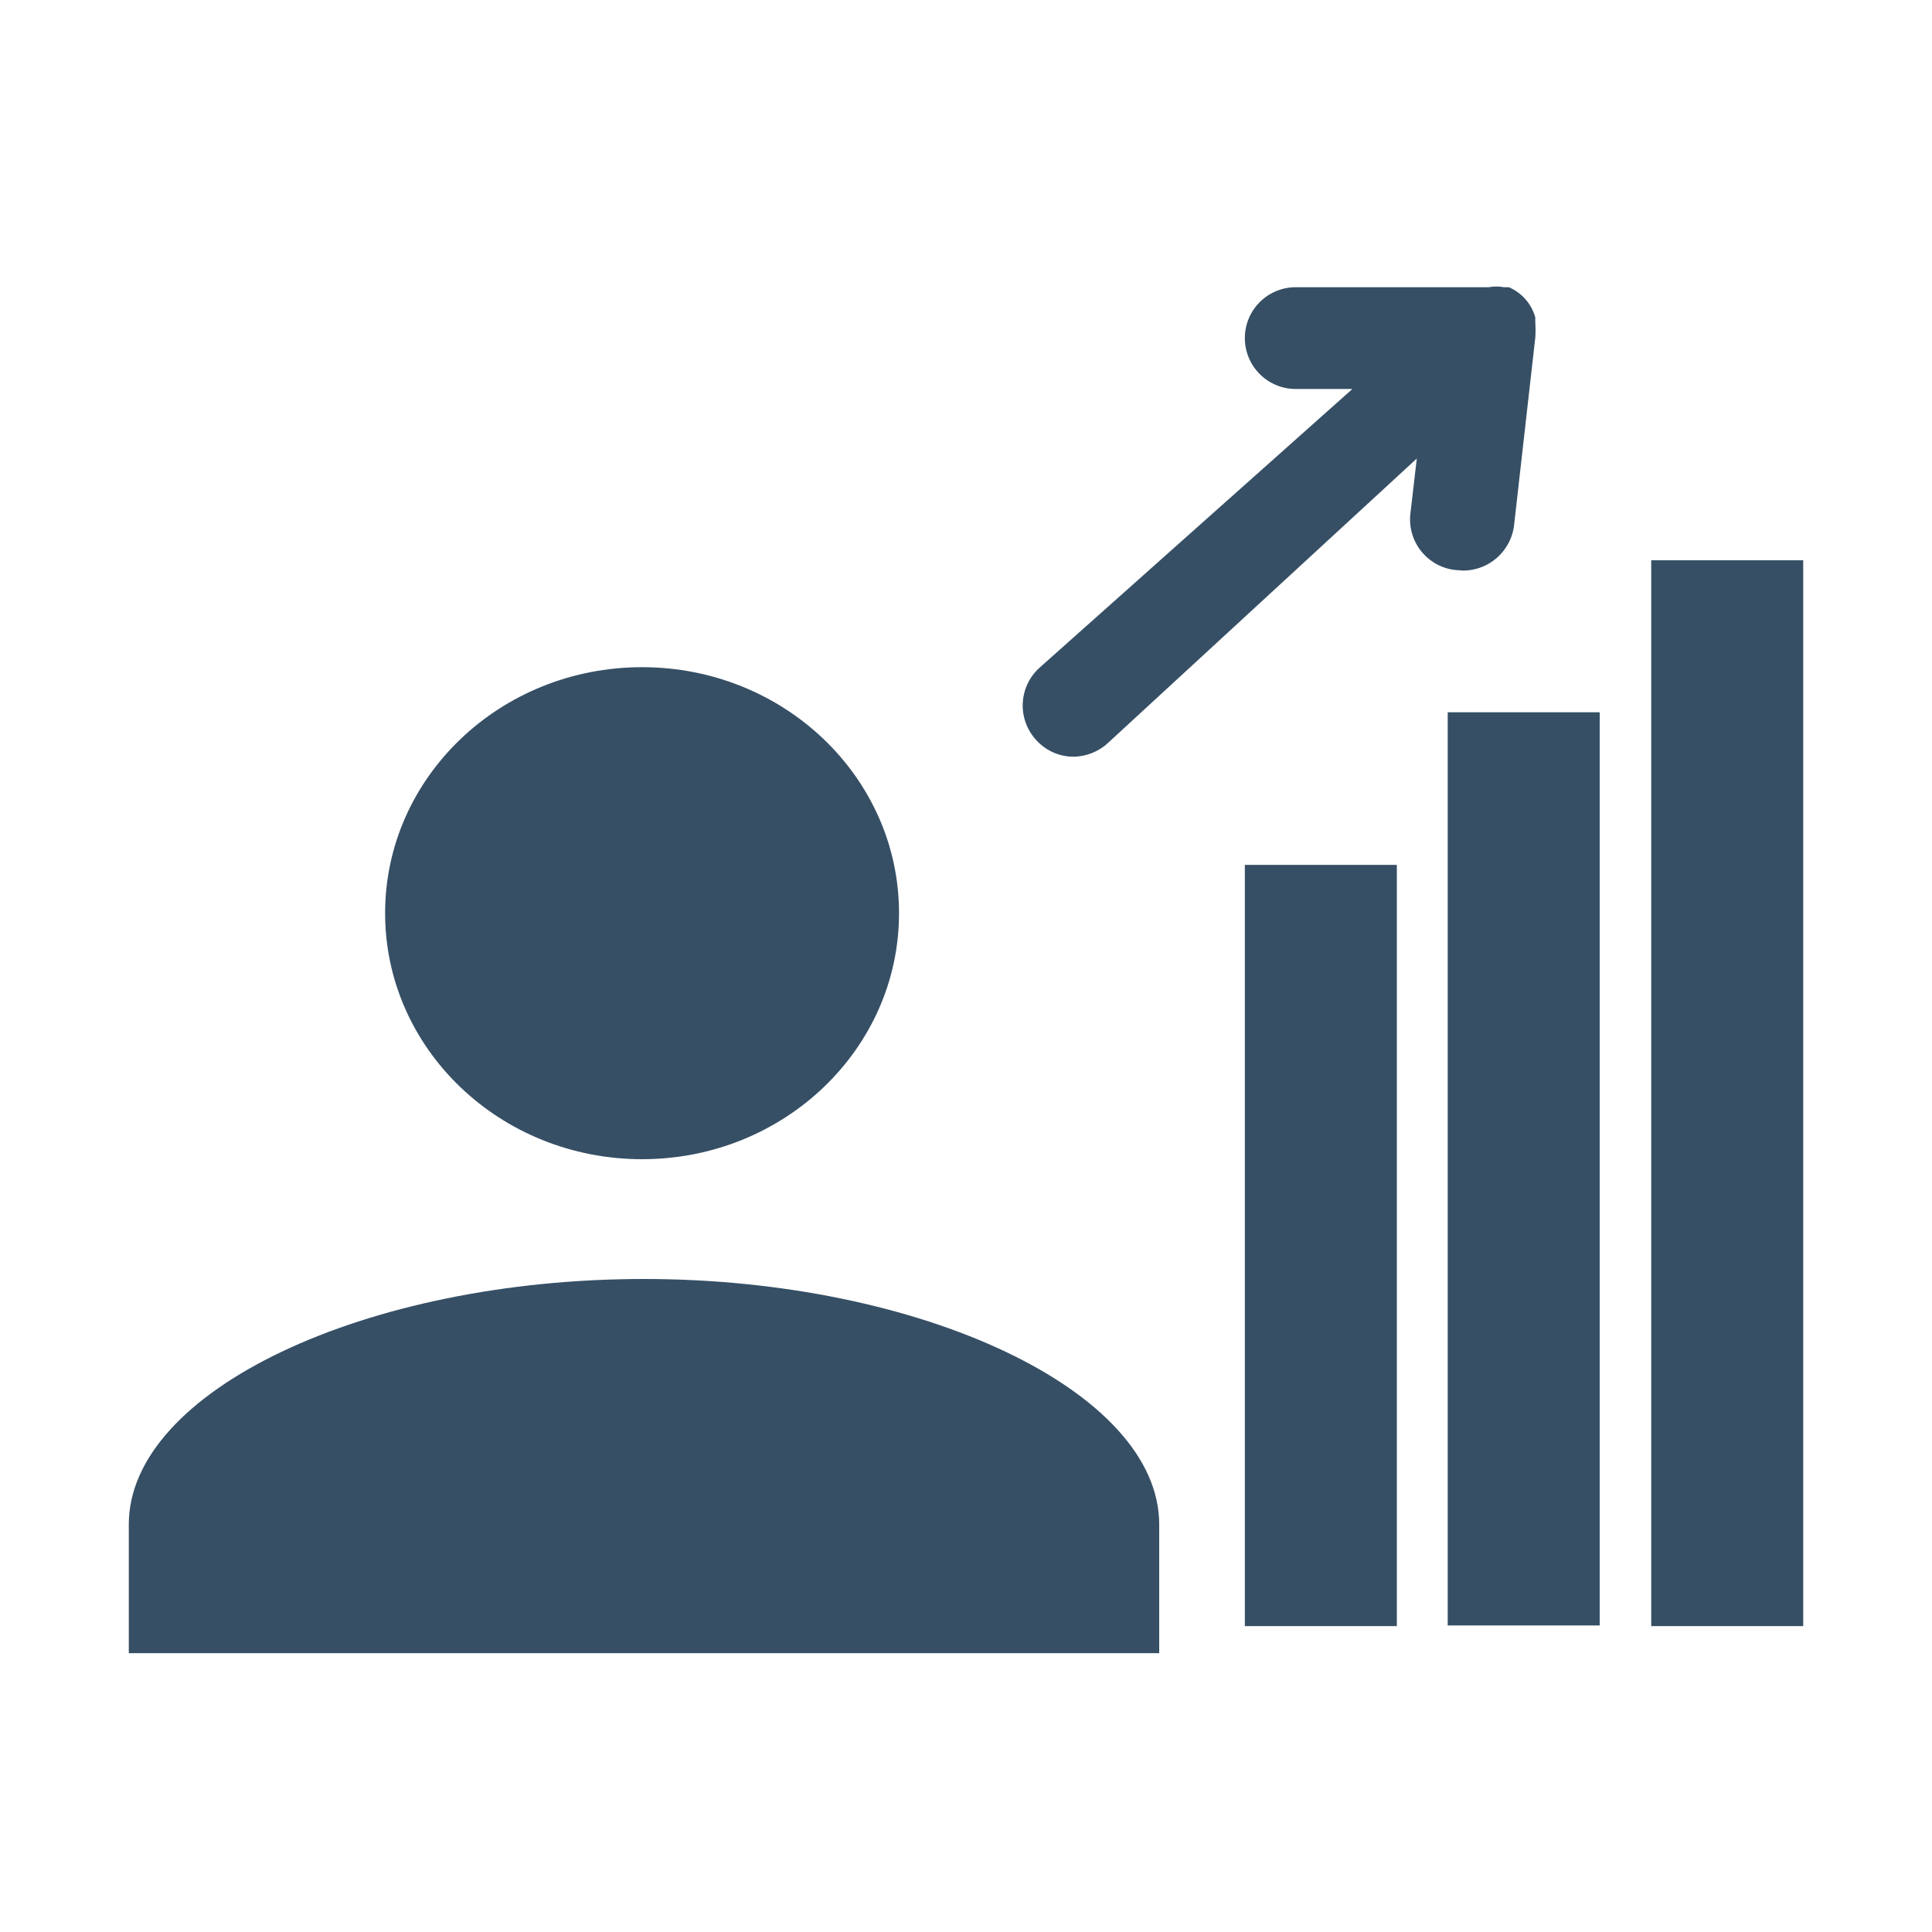 <svg xmlns="http://www.w3.org/2000/svg" viewBox="0 0 30 30"><defs><style>.cls-1{fill:#364f65;}</style></defs><g id="icon"><g id="kpi_s"><ellipse class="cls-1" cx="9.97" cy="14.18" rx="3.99" ry="3.82"/><path class="cls-1" d="M10,19.86c-4.33,0-8,1.74-8,3.81v2H18v-2C18,21.6,14.3,19.86,10,19.86Z"/><rect class="cls-1" x="19.33" y="13.43" width="2.36" height="11.82"/><rect class="cls-1" x="25.64" y="8.7" width="2.36" height="16.55"/><rect class="cls-1" x="22.48" y="11.06" width="2.36" height="14.18"/><path class="cls-1" d="M22.72,8.86a.8.8,0,0,0,.79-.7l.33-2.92v0a1.79,1.79,0,0,0,0-.23s0-.06,0-.08a.72.72,0,0,0-.41-.47s-.06,0-.08,0a.64.64,0,0,0-.23,0h-3a.79.79,0,1,0,0,1.58H21l-4.86,4.33a.79.79,0,0,0-.06,1.11.78.78,0,0,0,.59.27.81.81,0,0,0,.52-.2L22,7.12l-.1.86a.79.79,0,0,0,.69.87Z"/></g></g></svg>